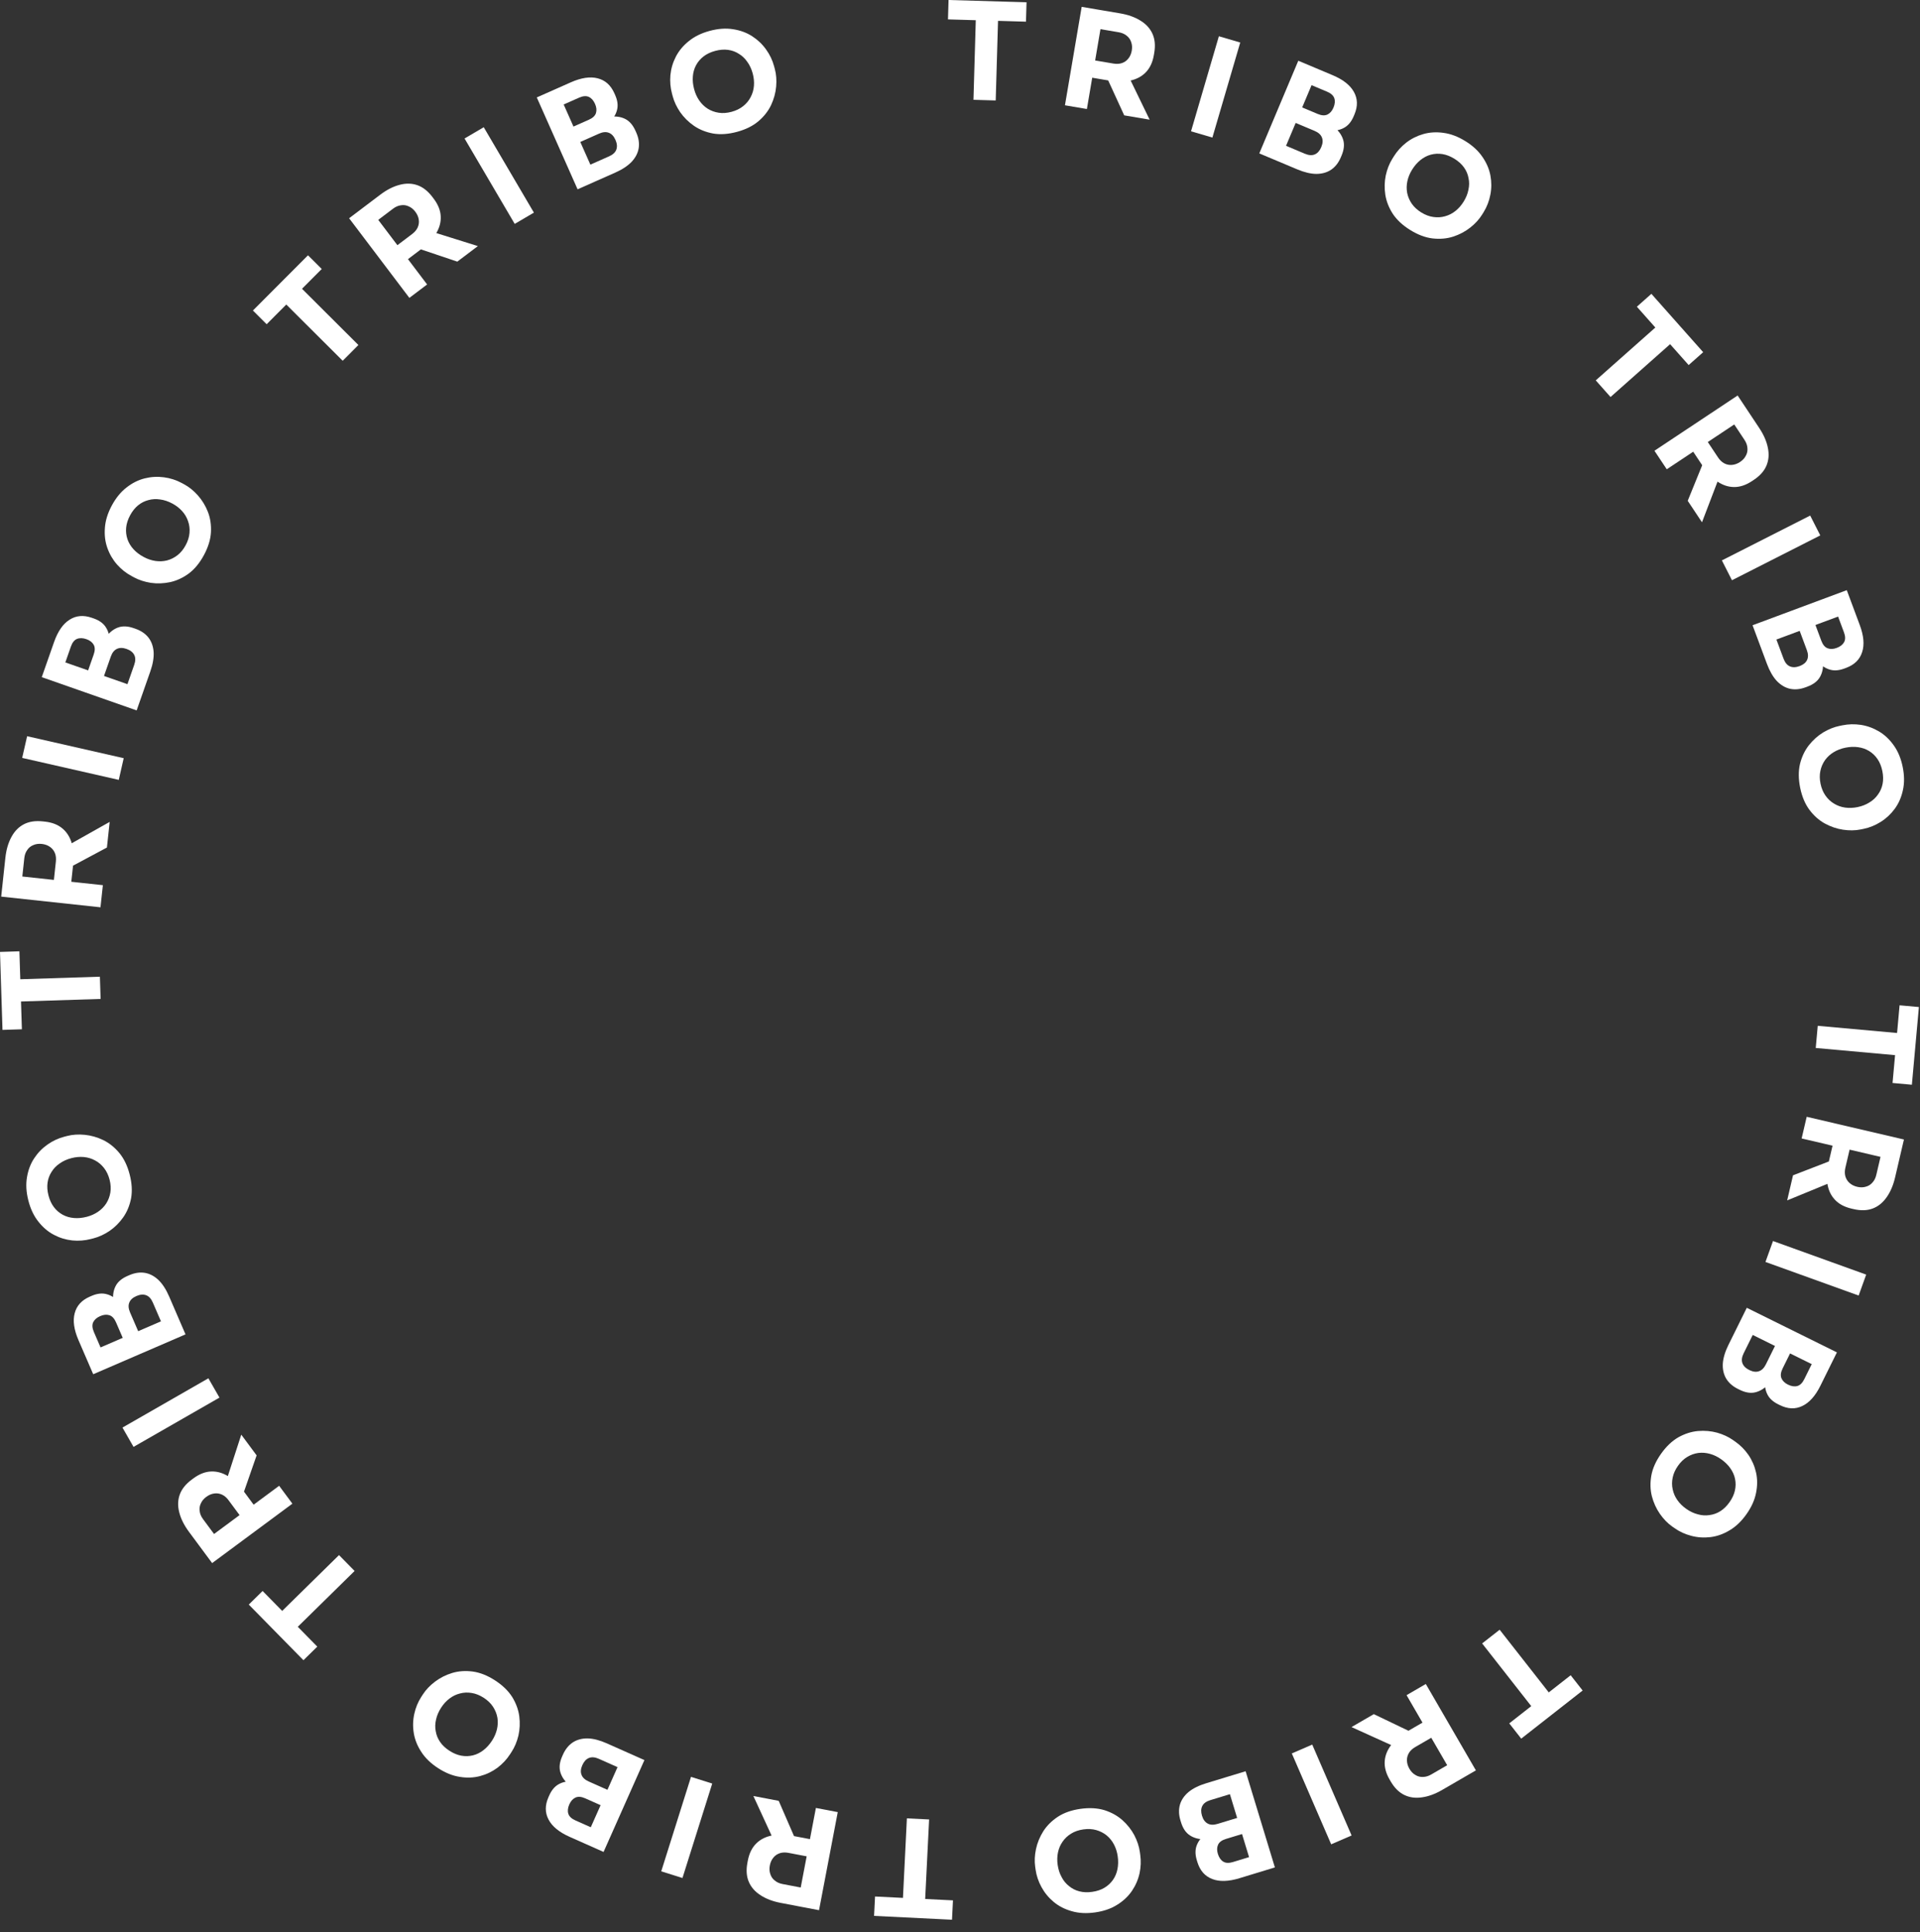 <svg width="154" height="155" viewBox="0 0 154 155" fill="none" xmlns="http://www.w3.org/2000/svg">
<rect x="0" y="0" width="154" height="155" fill="#333333" stroke="none"/>
<path d="M74.523 145.957L74.196 152.555L72.414 152.467L72.74 145.869L74.523 145.957ZM76.436 152.448L76.359 154.002L70.108 153.693L70.185 152.139L76.436 152.448Z" fill="white"/>
<path d="M67.195 145.369L65.693 153.237L63.94 152.903L65.442 145.034L67.195 145.369ZM62.459 144.465L64.106 148.259L62.182 147.891L60.428 144.077L62.459 144.465ZM65.435 147.626L65.171 149.005L63.247 148.638C62.99 148.589 62.76 148.596 62.556 148.661C62.343 148.731 62.169 148.849 62.034 149.015C61.89 149.187 61.794 149.398 61.747 149.647C61.699 149.897 61.711 150.125 61.783 150.33C61.846 150.542 61.964 150.716 62.137 150.852C62.302 150.994 62.513 151.09 62.77 151.139L64.694 151.506L64.41 152.992L62.625 152.652C61.976 152.528 61.432 152.321 60.993 152.03C60.552 151.746 60.24 151.388 60.057 150.954C59.874 150.52 59.838 150.011 59.95 149.426L59.982 149.255C60.093 148.678 60.316 148.222 60.653 147.888C60.982 147.559 61.404 147.344 61.918 147.243C62.424 147.147 63.001 147.161 63.649 147.285L65.435 147.626Z" fill="white"/>
<path d="M57.127 143.077L54.739 150.655L53.037 150.119L55.424 142.541L57.127 143.077Z" fill="white"/>
<path d="M50.296 140.575L49.73 141.848L48.03 141.092C47.725 140.956 47.461 140.934 47.237 141.025C47.014 141.116 46.838 141.308 46.708 141.6C46.578 141.891 46.556 142.147 46.64 142.368C46.722 142.594 46.915 142.776 47.22 142.911L48.921 143.668L48.483 144.652L46.862 143.931C46.358 143.707 45.939 143.445 45.603 143.145C45.265 142.852 45.044 142.519 44.94 142.147C44.835 141.775 44.886 141.357 45.093 140.893L45.154 140.754C45.346 140.323 45.611 139.996 45.948 139.773C46.283 139.556 46.679 139.451 47.137 139.456C47.593 139.468 48.105 139.601 48.675 139.854L50.296 140.575ZM51.688 141.194L48.411 148.563L46.82 147.855L50.097 140.487L51.688 141.194ZM48.806 143.926L48.372 144.901L46.94 144.264C46.629 144.125 46.368 144.105 46.158 144.202C45.948 144.299 45.784 144.48 45.666 144.745C45.542 145.024 45.514 145.273 45.583 145.494C45.651 145.716 45.841 145.895 46.153 146.034L47.585 146.671L47.019 147.944L45.686 147.351C44.851 146.979 44.289 146.519 44.001 145.97C43.707 145.418 43.704 144.818 43.993 144.168L44.059 144.019C44.26 143.568 44.537 143.258 44.89 143.09C45.236 142.918 45.631 142.86 46.075 142.914C46.51 142.973 46.976 143.112 47.473 143.334L48.806 143.926Z" fill="white"/>
<path d="M39.702 134.799C40.305 135.189 40.765 135.633 41.082 136.132C41.389 136.633 41.578 137.148 41.65 137.679C41.718 138.215 41.695 138.731 41.582 139.228C41.462 139.721 41.282 140.153 41.041 140.525L40.911 140.726C40.644 141.14 40.306 141.501 39.9 141.809C39.484 142.118 39.02 142.341 38.509 142.477C37.998 142.613 37.456 142.635 36.886 142.542C36.311 142.456 35.731 142.224 35.146 141.845C34.561 141.467 34.111 141.034 33.797 140.545C33.478 140.063 33.276 139.56 33.19 139.038C33.104 138.516 33.117 138.002 33.228 137.495C33.336 136.994 33.524 136.537 33.792 136.123L33.922 135.922C34.162 135.55 34.485 135.21 34.891 134.903C35.298 134.595 35.759 134.362 36.276 134.204C36.789 134.052 37.34 134.015 37.929 134.093C38.508 134.174 39.099 134.409 39.702 134.799ZM38.798 136.197C38.481 135.992 38.162 135.864 37.842 135.812C37.515 135.756 37.2 135.769 36.897 135.85C36.588 135.926 36.306 136.063 36.049 136.26C35.792 136.457 35.569 136.701 35.38 136.994C35.179 137.305 35.044 137.619 34.976 137.938C34.898 138.26 34.89 138.574 34.95 138.881C35.001 139.19 35.118 139.477 35.301 139.742C35.483 140.007 35.733 140.242 36.05 140.447C36.367 140.652 36.684 140.783 37.001 140.841C37.317 140.899 37.63 140.89 37.939 140.813C38.238 140.738 38.518 140.6 38.779 140.397C39.035 140.2 39.264 139.946 39.465 139.635C39.654 139.343 39.786 139.039 39.86 138.724C39.934 138.409 39.946 138.097 39.895 137.788C39.838 137.475 39.72 137.182 39.541 136.911C39.363 136.64 39.115 136.402 38.798 136.197Z" fill="white"/>
<path d="M28.442 126.023L23.73 130.654L22.479 129.381L27.191 124.75L28.442 126.023ZM25.449 132.093L24.339 133.183L19.953 128.72L21.063 127.629L25.449 132.093Z" fill="white"/>
<path d="M23.452 120.625L17.015 125.392L15.953 123.958L22.39 119.191L23.452 120.625ZM20.583 116.75L19.223 120.656L18.057 119.082L19.352 115.089L20.583 116.75ZM20.628 121.091L19.5 121.927L18.334 120.352C18.179 120.142 18.004 119.992 17.81 119.901C17.606 119.808 17.398 119.777 17.186 119.808C16.964 119.837 16.751 119.927 16.547 120.078C16.342 120.229 16.197 120.405 16.11 120.604C16.013 120.803 15.982 121.011 16.017 121.229C16.042 121.445 16.132 121.658 16.288 121.868L17.453 123.442L16.238 124.343L15.156 122.882C14.763 122.351 14.504 121.83 14.377 121.319C14.246 120.812 14.259 120.336 14.419 119.893C14.578 119.45 14.897 119.052 15.375 118.698L15.515 118.594C15.987 118.244 16.461 118.061 16.935 118.043C17.4 118.024 17.855 118.152 18.302 118.426C18.739 118.698 19.154 119.1 19.547 119.63L20.628 121.091Z" fill="white"/>
<path d="M17.603 112.116L10.711 116.07L9.823 114.521L16.714 110.568L17.603 112.116Z" fill="white"/>
<path d="M14.276 105.647L12.997 106.199L12.259 104.49C12.127 104.184 11.948 103.988 11.722 103.904C11.496 103.82 11.236 103.841 10.943 103.968C10.65 104.094 10.46 104.267 10.373 104.487C10.279 104.709 10.299 104.973 10.431 105.28L11.169 106.988L10.179 107.415L9.476 105.787C9.258 105.28 9.127 104.803 9.084 104.356C9.034 103.911 9.097 103.516 9.272 103.172C9.447 102.827 9.768 102.555 10.234 102.353L10.374 102.293C10.807 102.106 11.223 102.045 11.623 102.11C12.015 102.177 12.379 102.368 12.712 102.683C13.039 103 13.326 103.445 13.573 104.018L14.276 105.647ZM14.88 107.045L7.476 110.242L6.786 108.643L14.19 105.447L14.88 107.045ZM10.909 107.1L9.93 107.523L9.308 106.084C9.173 105.771 8.995 105.579 8.775 105.508C8.555 105.437 8.312 105.46 8.045 105.575C7.765 105.695 7.576 105.86 7.476 106.069C7.377 106.278 7.395 106.539 7.53 106.852L8.151 108.291L6.872 108.843L6.294 107.504C5.932 106.665 5.831 105.946 5.991 105.347C6.148 104.742 6.554 104.298 7.206 104.016L7.356 103.952C7.809 103.756 8.223 103.716 8.596 103.831C8.967 103.94 9.298 104.165 9.587 104.506C9.867 104.843 10.115 105.262 10.331 105.761L10.909 107.1Z" fill="white"/>
<path d="M10.401 94.219C10.581 94.915 10.618 95.553 10.513 96.135C10.399 96.711 10.189 97.218 9.882 97.657C9.569 98.097 9.202 98.462 8.781 98.75C8.359 99.031 7.934 99.227 7.505 99.337L7.273 99.397C6.796 99.52 6.303 99.557 5.796 99.508C5.28 99.453 4.788 99.303 4.32 99.056C3.852 98.81 3.439 98.459 3.082 98.004C2.718 97.551 2.449 96.987 2.276 96.312C2.102 95.638 2.065 95.014 2.164 94.442C2.257 93.871 2.449 93.364 2.74 92.922C3.03 92.48 3.388 92.111 3.814 91.814C4.232 91.519 4.681 91.31 5.158 91.187L5.39 91.127C5.819 91.016 6.287 90.986 6.794 91.035C7.301 91.084 7.798 91.226 8.286 91.46C8.766 91.696 9.196 92.042 9.576 92.499C9.947 92.95 10.222 93.523 10.401 94.219ZM8.789 94.634C8.695 94.269 8.547 93.959 8.347 93.703C8.144 93.441 7.904 93.237 7.627 93.091C7.348 92.938 7.047 92.847 6.725 92.817C6.403 92.788 6.073 92.817 5.736 92.904C5.377 92.996 5.065 93.136 4.799 93.325C4.524 93.508 4.305 93.733 4.141 94C3.969 94.262 3.86 94.552 3.815 94.871C3.77 95.189 3.794 95.532 3.888 95.897C3.982 96.262 4.126 96.574 4.32 96.831C4.513 97.088 4.75 97.293 5.029 97.446C5.299 97.594 5.599 97.681 5.928 97.709C6.251 97.738 6.591 97.707 6.949 97.615C7.286 97.528 7.589 97.394 7.857 97.212C8.125 97.031 8.345 96.809 8.517 96.547C8.688 96.279 8.799 95.984 8.852 95.663C8.904 95.343 8.883 95 8.789 94.634Z" fill="white"/>
<path d="M8.07 80.135L1.467 80.346L1.41 78.562L8.012 78.351L8.07 80.135ZM1.756 82.569L0.2 82.619L0 76.364L1.556 76.314L1.756 82.569Z" fill="white"/>
<path d="M8.06 72.784L0.096 71.926L0.287 70.151L8.251 71.009L8.06 72.784ZM8.576 67.99L4.929 69.94L5.138 67.992L8.797 65.934L8.576 67.99ZM5.667 71.213L4.272 71.062L4.481 69.114C4.509 68.855 4.483 68.626 4.402 68.427C4.315 68.221 4.183 68.057 4.006 67.936C3.823 67.807 3.605 67.728 3.353 67.701C3.1 67.674 2.874 67.704 2.675 67.793C2.47 67.873 2.306 68.004 2.184 68.188C2.055 68.364 1.977 68.582 1.949 68.842L1.739 70.79L0.235 70.628L0.43 68.82C0.501 68.164 0.663 67.605 0.917 67.143C1.164 66.681 1.496 66.341 1.914 66.123C2.331 65.906 2.836 65.829 3.427 65.892L3.6 65.911C4.185 65.974 4.657 66.16 5.018 66.469C5.372 66.769 5.621 67.172 5.764 67.676C5.9 68.172 5.933 68.749 5.862 69.405L5.667 71.213Z" fill="white"/>
<path d="M9.526 62.562L1.779 60.799L2.175 59.059L9.922 60.822L9.526 62.562Z" fill="white"/>
<path d="M11.464 55.551L10.15 55.09L10.765 53.334C10.876 53.019 10.877 52.754 10.767 52.539C10.658 52.324 10.453 52.163 10.152 52.058C9.851 51.952 9.594 51.951 9.381 52.053C9.161 52.153 8.996 52.36 8.886 52.675L8.27 54.431L7.254 54.075L7.84 52.401C8.023 51.881 8.25 51.441 8.522 51.083C8.786 50.722 9.1 50.474 9.462 50.34C9.825 50.206 10.245 50.222 10.725 50.391L10.869 50.441C11.314 50.597 11.661 50.834 11.911 51.152C12.154 51.468 12.291 51.855 12.323 52.312C12.348 52.766 12.258 53.288 12.051 53.877L11.464 55.551ZM10.96 56.989L3.35 54.321L3.926 52.678L11.537 55.346L10.96 56.989ZM8.003 54.338L6.997 53.985L7.515 52.506C7.628 52.184 7.627 51.923 7.514 51.721C7.4 51.52 7.206 51.371 6.932 51.275C6.644 51.174 6.393 51.167 6.178 51.253C5.964 51.339 5.8 51.543 5.687 51.865L5.169 53.344L3.854 52.883L4.336 51.507C4.639 50.644 5.052 50.047 5.576 49.716C6.102 49.377 6.7 49.326 7.371 49.561L7.525 49.615C7.991 49.778 8.322 50.029 8.519 50.367C8.718 50.698 8.808 51.087 8.79 51.534C8.767 51.972 8.666 52.448 8.486 52.962L8.003 54.338Z" fill="white"/>
<path d="M16.361 44.523C16.021 45.156 15.616 45.65 15.144 46.007C14.67 46.353 14.172 46.584 13.649 46.699C13.12 46.81 12.603 46.829 12.099 46.756C11.598 46.676 11.152 46.532 10.762 46.323L10.552 46.21C10.117 45.976 9.73 45.67 9.39 45.29C9.048 44.9 8.788 44.456 8.611 43.957C8.434 43.459 8.368 42.921 8.414 42.345C8.453 41.765 8.638 41.168 8.967 40.554C9.297 39.941 9.692 39.457 10.153 39.104C10.608 38.747 11.093 38.504 11.606 38.376C12.119 38.248 12.633 38.219 13.147 38.289C13.655 38.356 14.126 38.506 14.561 38.739L14.772 38.853C15.162 39.062 15.527 39.356 15.866 39.736C16.206 40.116 16.475 40.557 16.675 41.06C16.869 41.559 16.95 42.105 16.92 42.698C16.887 43.282 16.7 43.89 16.361 44.523ZM14.893 43.735C15.072 43.403 15.174 43.075 15.2 42.751C15.229 42.42 15.191 42.108 15.085 41.812C14.984 41.511 14.825 41.24 14.607 41C14.39 40.76 14.129 40.558 13.822 40.393C13.495 40.218 13.171 40.11 12.847 40.068C12.521 40.016 12.207 40.033 11.906 40.118C11.602 40.194 11.325 40.334 11.076 40.538C10.827 40.741 10.613 41.009 10.434 41.342C10.256 41.674 10.151 42.001 10.119 42.321C10.087 42.642 10.122 42.953 10.223 43.254C10.322 43.546 10.483 43.814 10.706 44.057C10.923 44.297 11.195 44.505 11.521 44.679C11.828 44.844 12.141 44.951 12.461 44.999C12.781 45.047 13.093 45.033 13.397 44.958C13.705 44.876 13.986 44.735 14.242 44.534C14.498 44.334 14.715 44.068 14.893 43.735Z" fill="white"/>
<path d="M27.487 28.941L22.809 24.276L24.069 23.012L28.747 27.677L27.487 28.941ZM21.388 26.009L20.286 24.91L24.704 20.479L25.806 21.578L21.388 26.009Z" fill="white"/>
<path d="M32.835 23.896L28.002 17.508L29.426 16.431L34.258 22.82L32.835 23.896ZM36.68 20.988L32.761 19.668L34.323 18.486L38.329 19.741L36.68 20.988ZM32.34 21.078L31.493 19.958L33.055 18.776C33.264 18.618 33.412 18.442 33.502 18.247C33.592 18.042 33.621 17.834 33.588 17.622C33.557 17.4 33.465 17.188 33.311 16.986C33.158 16.783 32.981 16.64 32.781 16.555C32.581 16.46 32.373 16.431 32.156 16.468C31.939 16.495 31.727 16.587 31.519 16.745L29.957 17.927L29.044 16.72L30.494 15.624C31.02 15.225 31.538 14.961 32.049 14.829C32.555 14.692 33.03 14.701 33.475 14.856C33.919 15.011 34.321 15.326 34.68 15.8L34.785 15.939C35.14 16.408 35.328 16.88 35.35 17.354C35.374 17.818 35.251 18.275 34.981 18.725C34.713 19.164 34.316 19.583 33.789 19.981L32.34 21.078Z" fill="white"/>
<path d="M41.284 17.961L37.261 11.11L38.8 10.206L42.823 17.057L41.284 17.961Z" fill="white"/>
<path d="M47.719 14.569L47.154 13.296L48.855 12.541C49.16 12.406 49.354 12.225 49.436 11.998C49.517 11.771 49.494 11.511 49.364 11.22C49.235 10.928 49.06 10.739 48.84 10.655C48.616 10.563 48.352 10.585 48.047 10.72L46.346 11.476L45.909 10.491L47.531 9.771C48.035 9.547 48.51 9.412 48.957 9.364C49.402 9.31 49.797 9.369 50.143 9.54C50.489 9.712 50.765 10.03 50.971 10.495L51.033 10.634C51.224 11.065 51.29 11.48 51.229 11.88C51.166 12.274 50.978 12.639 50.667 12.975C50.353 13.305 49.911 13.597 49.341 13.85L47.719 14.569ZM46.327 15.187L43.055 7.816L44.647 7.11L47.918 14.481L46.327 15.187ZM46.231 11.217L45.799 10.242L47.231 9.606C47.543 9.468 47.733 9.288 47.802 9.067C47.87 8.846 47.846 8.603 47.728 8.338C47.605 8.059 47.438 7.871 47.228 7.774C47.018 7.677 46.757 7.697 46.445 7.836L45.013 8.471L44.448 7.198L45.781 6.606C46.616 6.236 47.334 6.127 47.935 6.282C48.542 6.433 48.989 6.833 49.278 7.483L49.344 7.633C49.544 8.084 49.589 8.497 49.477 8.871C49.372 9.243 49.151 9.576 48.812 9.869C48.478 10.152 48.062 10.405 47.564 10.625L46.231 11.217Z" fill="white"/>
<path d="M59.107 10.579C58.413 10.765 57.775 10.809 57.193 10.71C56.615 10.602 56.106 10.397 55.664 10.095C55.22 9.786 54.852 9.422 54.56 9.005C54.275 8.586 54.075 8.162 53.96 7.735L53.898 7.504C53.77 7.027 53.728 6.535 53.772 6.027C53.821 5.511 53.967 5.017 54.208 4.547C54.45 4.076 54.797 3.66 55.248 3.299C55.698 2.93 56.259 2.655 56.931 2.475C57.604 2.294 58.227 2.251 58.801 2.345C59.373 2.432 59.881 2.618 60.326 2.904C60.771 3.191 61.144 3.545 61.445 3.968C61.745 4.383 61.958 4.829 62.086 5.306L62.148 5.537C62.263 5.964 62.298 6.432 62.254 6.939C62.21 7.447 62.074 7.946 61.845 8.435C61.614 8.918 61.272 9.352 60.819 9.736C60.371 10.112 59.801 10.393 59.107 10.579ZM58.675 8.971C59.04 8.873 59.349 8.722 59.602 8.519C59.862 8.314 60.064 8.072 60.207 7.793C60.357 7.513 60.445 7.211 60.471 6.888C60.498 6.566 60.465 6.236 60.375 5.9C60.279 5.543 60.136 5.232 59.944 4.968C59.758 4.695 59.531 4.478 59.263 4.317C58.999 4.147 58.708 4.041 58.389 3.999C58.069 3.957 57.727 3.985 57.363 4.083C56.999 4.181 56.689 4.328 56.434 4.524C56.178 4.72 55.975 4.959 55.825 5.24C55.681 5.511 55.596 5.812 55.572 6.142C55.546 6.464 55.581 6.804 55.677 7.161C55.767 7.498 55.904 7.799 56.088 8.065C56.272 8.331 56.496 8.549 56.76 8.719C57.03 8.887 57.326 8.995 57.647 9.044C57.968 9.093 58.311 9.069 58.675 8.971Z" fill="white"/>
<path d="M78.08 8.007L78.272 1.403L80.057 1.455L79.864 8.059L78.08 8.007ZM76.036 1.556L76.081 0L82.337 0.182L82.291 1.738L76.036 1.556Z" fill="white"/>
<path d="M85.418 8.446L86.76 0.549L88.52 0.848L87.178 8.745L85.418 8.446ZM90.171 9.254L88.448 5.494L90.379 5.823L92.21 9.6L90.171 9.254ZM87.132 6.154L87.368 4.77L89.299 5.098C89.556 5.142 89.787 5.129 89.99 5.061C90.201 4.986 90.373 4.865 90.504 4.696C90.645 4.521 90.736 4.308 90.778 4.058C90.821 3.807 90.804 3.58 90.729 3.376C90.661 3.166 90.54 2.994 90.364 2.861C90.196 2.722 89.983 2.631 89.726 2.587L87.794 2.259L88.048 0.768L89.84 1.072C90.491 1.183 91.039 1.379 91.484 1.661C91.93 1.935 92.249 2.288 92.441 2.718C92.633 3.148 92.679 3.656 92.58 4.243L92.55 4.414C92.452 4.994 92.237 5.454 91.907 5.795C91.585 6.131 91.168 6.354 90.656 6.466C90.153 6.571 89.575 6.569 88.924 6.458L87.132 6.154Z" fill="white"/>
<path d="M95.531 10.533L97.764 2.909L99.477 3.411L97.244 11.035L95.531 10.533Z" fill="white"/>
<path d="M102.41 12.896L102.951 11.612L104.666 12.334C104.974 12.464 105.238 12.48 105.46 12.385C105.681 12.289 105.854 12.094 105.977 11.8C106.101 11.505 106.118 11.249 106.029 11.03C105.943 10.805 105.746 10.628 105.439 10.498L103.723 9.777L104.141 8.784L105.776 9.472C106.284 9.685 106.709 9.939 107.05 10.232C107.394 10.518 107.622 10.846 107.734 11.216C107.846 11.586 107.804 12.005 107.607 12.473L107.548 12.614C107.365 13.049 107.107 13.381 106.774 13.611C106.444 13.834 106.05 13.947 105.591 13.951C105.136 13.949 104.621 13.826 104.046 13.585L102.41 12.896ZM101.006 12.306L104.134 4.872L105.739 5.547L102.611 12.981L101.006 12.306ZM103.833 9.516L104.246 8.533L105.691 9.141C106.005 9.273 106.266 9.288 106.474 9.187C106.682 9.085 106.843 8.901 106.955 8.633C107.073 8.352 107.096 8.102 107.023 7.883C106.95 7.663 106.757 7.487 106.442 7.355L104.998 6.747L105.538 5.463L106.882 6.029C107.725 6.383 108.296 6.832 108.595 7.375C108.9 7.921 108.915 8.521 108.639 9.177L108.576 9.327C108.385 9.782 108.114 10.097 107.765 10.273C107.422 10.451 107.028 10.518 106.583 10.472C106.147 10.423 105.679 10.292 105.177 10.081L103.833 9.516Z" fill="white"/>
<path d="M113.119 18.457C112.508 18.079 112.039 17.644 111.713 17.152C111.396 16.658 111.196 16.146 111.113 15.617C111.034 15.082 111.047 14.566 111.151 14.067C111.26 13.572 111.432 13.136 111.664 12.759L111.79 12.556C112.05 12.136 112.379 11.768 112.779 11.453C113.189 11.134 113.648 10.902 114.157 10.756C114.665 10.61 115.206 10.577 115.778 10.658C116.355 10.733 116.939 10.953 117.532 11.32C118.124 11.686 118.583 12.11 118.907 12.592C119.236 13.068 119.448 13.566 119.545 14.086C119.641 14.607 119.639 15.121 119.537 15.63C119.44 16.133 119.261 16.594 119.002 17.014L118.876 17.217C118.643 17.594 118.327 17.94 117.927 18.256C117.527 18.572 117.07 18.814 116.556 18.982C116.047 19.145 115.497 19.193 114.906 19.127C114.326 19.058 113.73 18.835 113.119 18.457ZM113.995 17.041C114.316 17.239 114.637 17.361 114.959 17.406C115.287 17.455 115.601 17.436 115.902 17.35C116.21 17.267 116.49 17.124 116.742 16.922C116.995 16.72 117.213 16.471 117.396 16.175C117.591 15.86 117.719 15.543 117.78 15.222C117.852 14.9 117.854 14.585 117.787 14.28C117.73 13.972 117.608 13.687 117.42 13.426C117.232 13.164 116.977 12.934 116.656 12.736C116.335 12.538 116.016 12.413 115.698 12.361C115.38 12.31 115.067 12.325 114.76 12.408C114.463 12.489 114.186 12.633 113.929 12.842C113.677 13.044 113.453 13.302 113.258 13.617C113.075 13.913 112.95 14.219 112.882 14.536C112.814 14.852 112.809 15.165 112.866 15.473C112.929 15.785 113.053 16.074 113.237 16.342C113.421 16.609 113.674 16.842 113.995 17.041Z" fill="white"/>
<path d="M127.993 30.514L132.935 26.13L134.119 27.465L129.178 31.849L127.993 30.514ZM131.291 24.605L132.455 23.572L136.609 28.253L135.444 29.286L131.291 24.605Z" fill="white"/>
<path d="M132.701 36.16L139.373 31.727L140.361 33.213L133.689 37.646L132.701 36.16ZM135.369 40.175L136.927 36.344L138.011 37.976L136.514 41.898L135.369 40.175ZM135.545 35.838L136.714 35.061L137.799 36.693C137.943 36.91 138.11 37.069 138.299 37.17C138.498 37.273 138.704 37.315 138.918 37.295C139.141 37.277 139.358 37.198 139.57 37.058C139.781 36.917 139.936 36.749 140.032 36.554C140.139 36.361 140.181 36.155 140.157 35.936C140.143 35.718 140.064 35.501 139.92 35.283L138.836 33.652L140.096 32.814L141.101 34.328C141.467 34.878 141.699 35.412 141.799 35.929C141.905 36.443 141.867 36.916 141.685 37.351C141.504 37.785 141.165 38.167 140.669 38.496L140.524 38.593C140.035 38.918 139.553 39.077 139.078 39.07C138.613 39.066 138.164 38.915 137.732 38.618C137.31 38.324 136.916 37.902 136.551 37.352L135.545 35.838Z" fill="white"/>
<path d="M138.109 44.956L145.193 41.359L146.001 42.95L138.918 46.547L138.109 44.956Z" fill="white"/>
<path d="M141.102 51.586L142.407 51.1L143.057 52.844C143.174 53.157 143.342 53.361 143.564 53.456C143.785 53.552 144.046 53.544 144.345 53.433C144.644 53.321 144.843 53.158 144.941 52.944C145.046 52.726 145.04 52.462 144.923 52.149L144.274 50.405L145.283 50.029L145.903 51.691C146.095 52.208 146.202 52.691 146.222 53.14C146.249 53.587 146.166 53.978 145.973 54.313C145.781 54.648 145.446 54.904 144.97 55.081L144.828 55.134C144.386 55.299 143.967 55.339 143.571 55.254C143.183 55.166 142.83 54.957 142.513 54.626C142.203 54.292 141.939 53.833 141.721 53.249L141.102 51.586ZM140.57 50.158L148.127 47.343L148.735 48.975L141.178 51.79L140.57 50.158ZM144.539 50.306L145.538 49.934L146.085 51.402C146.204 51.722 146.372 51.923 146.589 52.005C146.805 52.087 147.049 52.077 147.321 51.976C147.607 51.869 147.804 51.714 147.914 51.511C148.024 51.307 148.02 51.046 147.901 50.726L147.354 49.257L148.659 48.771L149.168 50.138C149.487 50.994 149.552 51.718 149.361 52.307C149.173 52.904 148.746 53.326 148.079 53.575L147.926 53.632C147.464 53.804 147.049 53.823 146.682 53.689C146.317 53.561 145.998 53.32 145.727 52.964C145.464 52.613 145.238 52.182 145.048 51.673L144.539 50.306Z" fill="white"/>
<path d="M144.389 63.197C144.246 62.493 144.241 61.853 144.376 61.278C144.519 60.708 144.754 60.212 145.083 59.789C145.419 59.365 145.804 59.02 146.238 58.754C146.674 58.495 147.109 58.321 147.542 58.233L147.777 58.185C148.26 58.086 148.754 58.075 149.258 58.149C149.771 58.23 150.254 58.405 150.709 58.675C151.164 58.946 151.558 59.317 151.892 59.789C152.232 60.261 152.472 60.837 152.611 61.52C152.75 62.202 152.756 62.827 152.627 63.394C152.505 63.959 152.288 64.455 151.975 64.882C151.662 65.308 151.286 65.659 150.846 65.934C150.413 66.207 149.954 66.394 149.471 66.492L149.236 66.54C148.803 66.628 148.334 66.635 147.83 66.56C147.326 66.485 146.836 66.318 146.362 66.06C145.894 65.8 145.482 65.432 145.126 64.957C144.778 64.487 144.533 63.9 144.389 63.197ZM146.021 62.864C146.096 63.233 146.228 63.551 146.415 63.816C146.604 64.089 146.833 64.305 147.103 64.465C147.374 64.632 147.669 64.738 147.99 64.784C148.31 64.829 148.641 64.817 148.982 64.748C149.345 64.674 149.664 64.55 149.939 64.375C150.223 64.206 150.453 63.992 150.63 63.734C150.816 63.482 150.939 63.197 151.001 62.881C151.062 62.565 151.055 62.222 150.98 61.852C150.904 61.483 150.776 61.165 150.596 60.898C150.416 60.631 150.19 60.414 149.919 60.247C149.657 60.086 149.362 59.983 149.034 59.939C148.714 59.893 148.373 59.907 148.01 59.981C147.669 60.051 147.36 60.169 147.083 60.337C146.806 60.504 146.575 60.714 146.389 60.967C146.205 61.227 146.079 61.515 146.011 61.833C145.942 62.15 145.945 62.494 146.021 62.864Z" fill="white"/>
<path d="M145.798 82.291L152.378 82.887L152.217 84.664L145.637 84.069L145.798 82.291ZM152.362 80.645L153.912 80.785L153.348 87.018L151.798 86.877L152.362 80.645Z" fill="white"/>
<path d="M144.912 89.589L152.712 91.411L152.306 93.149L144.506 91.327L144.912 89.589ZM143.815 94.284L147.673 92.793L147.227 94.701L143.345 96.297L143.815 94.284ZM147.095 91.44L148.462 91.759L148.016 93.667C147.957 93.921 147.955 94.152 148.011 94.359C148.073 94.574 148.184 94.753 148.344 94.895C148.51 95.045 148.717 95.149 148.964 95.207C149.211 95.265 149.439 95.262 149.648 95.199C149.862 95.145 150.04 95.034 150.184 94.866C150.333 94.707 150.437 94.501 150.496 94.246L150.942 92.338L152.415 92.683L152.002 94.452C151.851 95.095 151.622 95.63 151.314 96.058C151.012 96.486 150.641 96.784 150.2 96.949C149.759 97.114 149.249 97.129 148.67 96.993L148.5 96.954C147.928 96.82 147.481 96.578 147.161 96.228C146.846 95.886 146.648 95.456 146.568 94.938C146.493 94.429 146.531 93.853 146.681 93.21L147.095 91.44Z" fill="white"/>
<path d="M142.21 99.555L149.684 102.25L149.079 103.929L141.605 101.234L142.21 99.555Z" fill="white"/>
<path d="M139.432 106.278L140.68 106.895L139.855 108.563C139.707 108.863 139.674 109.126 139.756 109.352C139.838 109.579 140.022 109.763 140.309 109.905C140.595 110.046 140.85 110.079 141.073 110.004C141.303 109.931 141.492 109.746 141.64 109.446L142.465 107.778L143.431 108.256L142.645 109.846C142.4 110.34 142.121 110.749 141.808 111.071C141.501 111.397 141.16 111.605 140.784 111.694C140.408 111.783 139.992 111.715 139.537 111.49L139.4 111.422C138.977 111.213 138.661 110.936 138.452 110.589C138.25 110.246 138.16 109.846 138.184 109.388C138.215 108.934 138.368 108.427 138.645 107.868L139.432 106.278ZM140.107 104.912L147.336 108.488L146.564 110.048L139.335 106.473L140.107 104.912ZM142.719 107.904L143.675 108.377L142.98 109.781C142.829 110.087 142.798 110.347 142.886 110.561C142.975 110.774 143.149 110.946 143.409 111.074C143.682 111.209 143.931 111.247 144.154 111.188C144.378 111.129 144.565 110.946 144.717 110.64L145.412 109.236L146.66 109.853L146.014 111.16C145.608 111.98 145.125 112.522 144.565 112.787C144.002 113.059 143.401 113.037 142.764 112.722L142.618 112.65C142.175 112.431 141.877 112.142 141.723 111.782C141.566 111.429 141.524 111.032 141.597 110.59C141.673 110.159 141.831 109.699 142.072 109.211L142.719 107.904Z" fill="white"/>
<path d="M133.227 116.627C133.642 116.04 134.104 115.599 134.616 115.302C135.129 115.016 135.652 114.848 136.184 114.798C136.723 114.752 137.238 114.796 137.73 114.93C138.217 115.07 138.642 115.267 139.003 115.523L139.199 115.661C139.602 115.945 139.949 116.297 140.24 116.715C140.532 117.144 140.736 117.616 140.851 118.133C140.966 118.649 140.965 119.191 140.85 119.757C140.74 120.328 140.484 120.898 140.082 121.467C139.68 122.036 139.229 122.468 138.728 122.762C138.233 123.061 137.722 123.243 137.197 123.307C136.672 123.371 136.159 123.338 135.657 123.205C135.161 123.077 134.712 122.871 134.309 122.586L134.113 122.448C133.752 122.193 133.426 121.856 133.135 121.438C132.844 121.019 132.63 120.549 132.493 120.026C132.362 119.507 132.348 118.955 132.45 118.37C132.554 117.795 132.813 117.214 133.227 116.627ZM134.588 117.587C134.37 117.896 134.229 118.209 134.164 118.527C134.095 118.852 134.094 119.167 134.163 119.472C134.227 119.784 134.352 120.072 134.538 120.337C134.724 120.602 134.96 120.834 135.244 121.035C135.546 121.249 135.856 121.396 136.171 121.477C136.489 121.568 136.803 121.589 137.112 121.541C137.423 121.503 137.715 121.398 137.987 121.227C138.259 121.055 138.504 120.815 138.722 120.506C138.939 120.198 139.084 119.887 139.154 119.573C139.225 119.259 139.229 118.946 139.165 118.634C139.102 118.332 138.975 118.047 138.783 117.778C138.597 117.514 138.352 117.275 138.05 117.061C137.766 116.86 137.468 116.716 137.156 116.63C136.844 116.543 136.533 116.518 136.222 116.556C135.907 116.6 135.61 116.706 135.332 116.874C135.053 117.041 134.805 117.279 134.588 117.587Z" fill="white"/>
<path d="M120.285 130.737L124.359 135.937L122.954 137.038L118.88 131.837L120.285 130.737ZM125.981 134.389L126.941 135.614L122.015 139.474L121.055 138.249L125.981 134.389Z" fill="white"/>
<path d="M114.362 135.091L118.379 142.021L116.835 142.916L112.818 135.986L114.362 135.091ZM110.191 137.509L113.92 139.297L112.225 140.28L108.402 138.546L110.191 137.509ZM114.509 137.949L115.213 139.164L113.519 140.146C113.293 140.277 113.123 140.434 113.011 140.617C112.896 140.809 112.842 141.012 112.849 141.226C112.853 141.451 112.919 141.672 113.046 141.892C113.173 142.112 113.332 142.276 113.52 142.385C113.706 142.503 113.91 142.557 114.13 142.547C114.348 142.546 114.57 142.481 114.796 142.35L116.491 141.367L117.249 142.676L115.677 143.587C115.106 143.919 114.559 144.118 114.036 144.186C113.518 144.261 113.047 144.194 112.624 143.986C112.202 143.778 111.842 143.417 111.543 142.902L111.456 142.751C111.161 142.243 111.032 141.752 111.067 141.278C111.1 140.814 111.278 140.376 111.6 139.963C111.92 139.559 112.366 139.192 112.937 138.861L114.509 137.949Z" fill="white"/>
<path d="M105.252 139.952L108.41 147.242L106.772 147.952L103.614 140.661L105.252 139.952Z" fill="white"/>
<path d="M98.451 142.534L98.857 143.867L97.076 144.409C96.757 144.506 96.543 144.662 96.434 144.877C96.325 145.092 96.317 145.353 96.41 145.658C96.503 145.964 96.654 146.172 96.862 146.283C97.072 146.401 97.337 146.411 97.656 146.314L99.437 145.772L99.751 146.803L98.053 147.319C97.526 147.48 97.037 147.557 96.588 147.549C96.14 147.549 95.755 147.443 95.432 147.23C95.11 147.017 94.874 146.668 94.727 146.182L94.682 146.036C94.545 145.585 94.531 145.165 94.64 144.775C94.751 144.392 94.981 144.053 95.331 143.757C95.683 143.468 96.157 143.232 96.754 143.051L98.451 142.534ZM99.909 142.09L102.257 149.805L100.591 150.313L98.243 142.597L99.909 142.09ZM99.519 146.043L99.83 147.063L98.331 147.52C98.004 147.619 97.794 147.774 97.699 147.985C97.603 148.196 97.598 148.44 97.683 148.718C97.772 149.009 97.914 149.216 98.111 149.338C98.307 149.461 98.568 149.472 98.895 149.373L100.394 148.916L100.8 150.249L99.404 150.674C98.53 150.94 97.804 150.96 97.227 150.734C96.643 150.509 96.248 150.057 96.04 149.377L95.993 149.221C95.849 148.749 95.856 148.334 96.012 147.975C96.161 147.619 96.422 147.316 96.793 147.066C97.16 146.825 97.603 146.626 98.124 146.467L99.519 146.043Z" fill="white"/>
<path d="M86.662 145.106C87.373 145.006 88.012 145.041 88.578 145.21C89.138 145.387 89.619 145.653 90.02 146.007C90.423 146.368 90.744 146.773 90.983 147.223C91.215 147.674 91.362 148.118 91.424 148.557L91.457 148.794C91.526 149.282 91.508 149.776 91.402 150.274C91.29 150.781 91.086 151.253 90.789 151.691C90.491 152.128 90.097 152.499 89.605 152.803C89.113 153.114 88.523 153.318 87.833 153.415C87.144 153.512 86.52 153.48 85.962 153.316C85.405 153.16 84.923 152.913 84.516 152.575C84.11 152.237 83.783 151.839 83.535 151.383C83.289 150.935 83.131 150.466 83.062 149.977L83.029 149.74C82.967 149.302 82.989 148.834 83.094 148.335C83.2 147.837 83.396 147.358 83.683 146.9C83.972 146.449 84.364 146.06 84.86 145.734C85.35 145.416 85.951 145.207 86.662 145.106ZM86.894 146.755C86.521 146.808 86.196 146.92 85.919 147.09C85.636 147.262 85.406 147.478 85.23 147.737C85.047 147.997 84.923 148.286 84.858 148.603C84.793 148.92 84.784 149.251 84.833 149.596C84.885 149.962 84.989 150.288 85.147 150.574C85.298 150.867 85.497 151.11 85.744 151.303C85.985 151.503 86.261 151.644 86.573 151.724C86.885 151.805 87.227 151.819 87.601 151.766C87.975 151.714 88.3 151.606 88.577 151.442C88.855 151.278 89.085 151.066 89.268 150.806C89.445 150.554 89.566 150.266 89.63 149.942C89.695 149.625 89.702 149.283 89.65 148.917C89.602 148.572 89.502 148.256 89.352 147.969C89.201 147.683 89.006 147.439 88.765 147.239C88.517 147.039 88.237 146.896 87.924 146.808C87.611 146.72 87.268 146.702 86.894 146.755Z" fill="white"/>
</svg>

